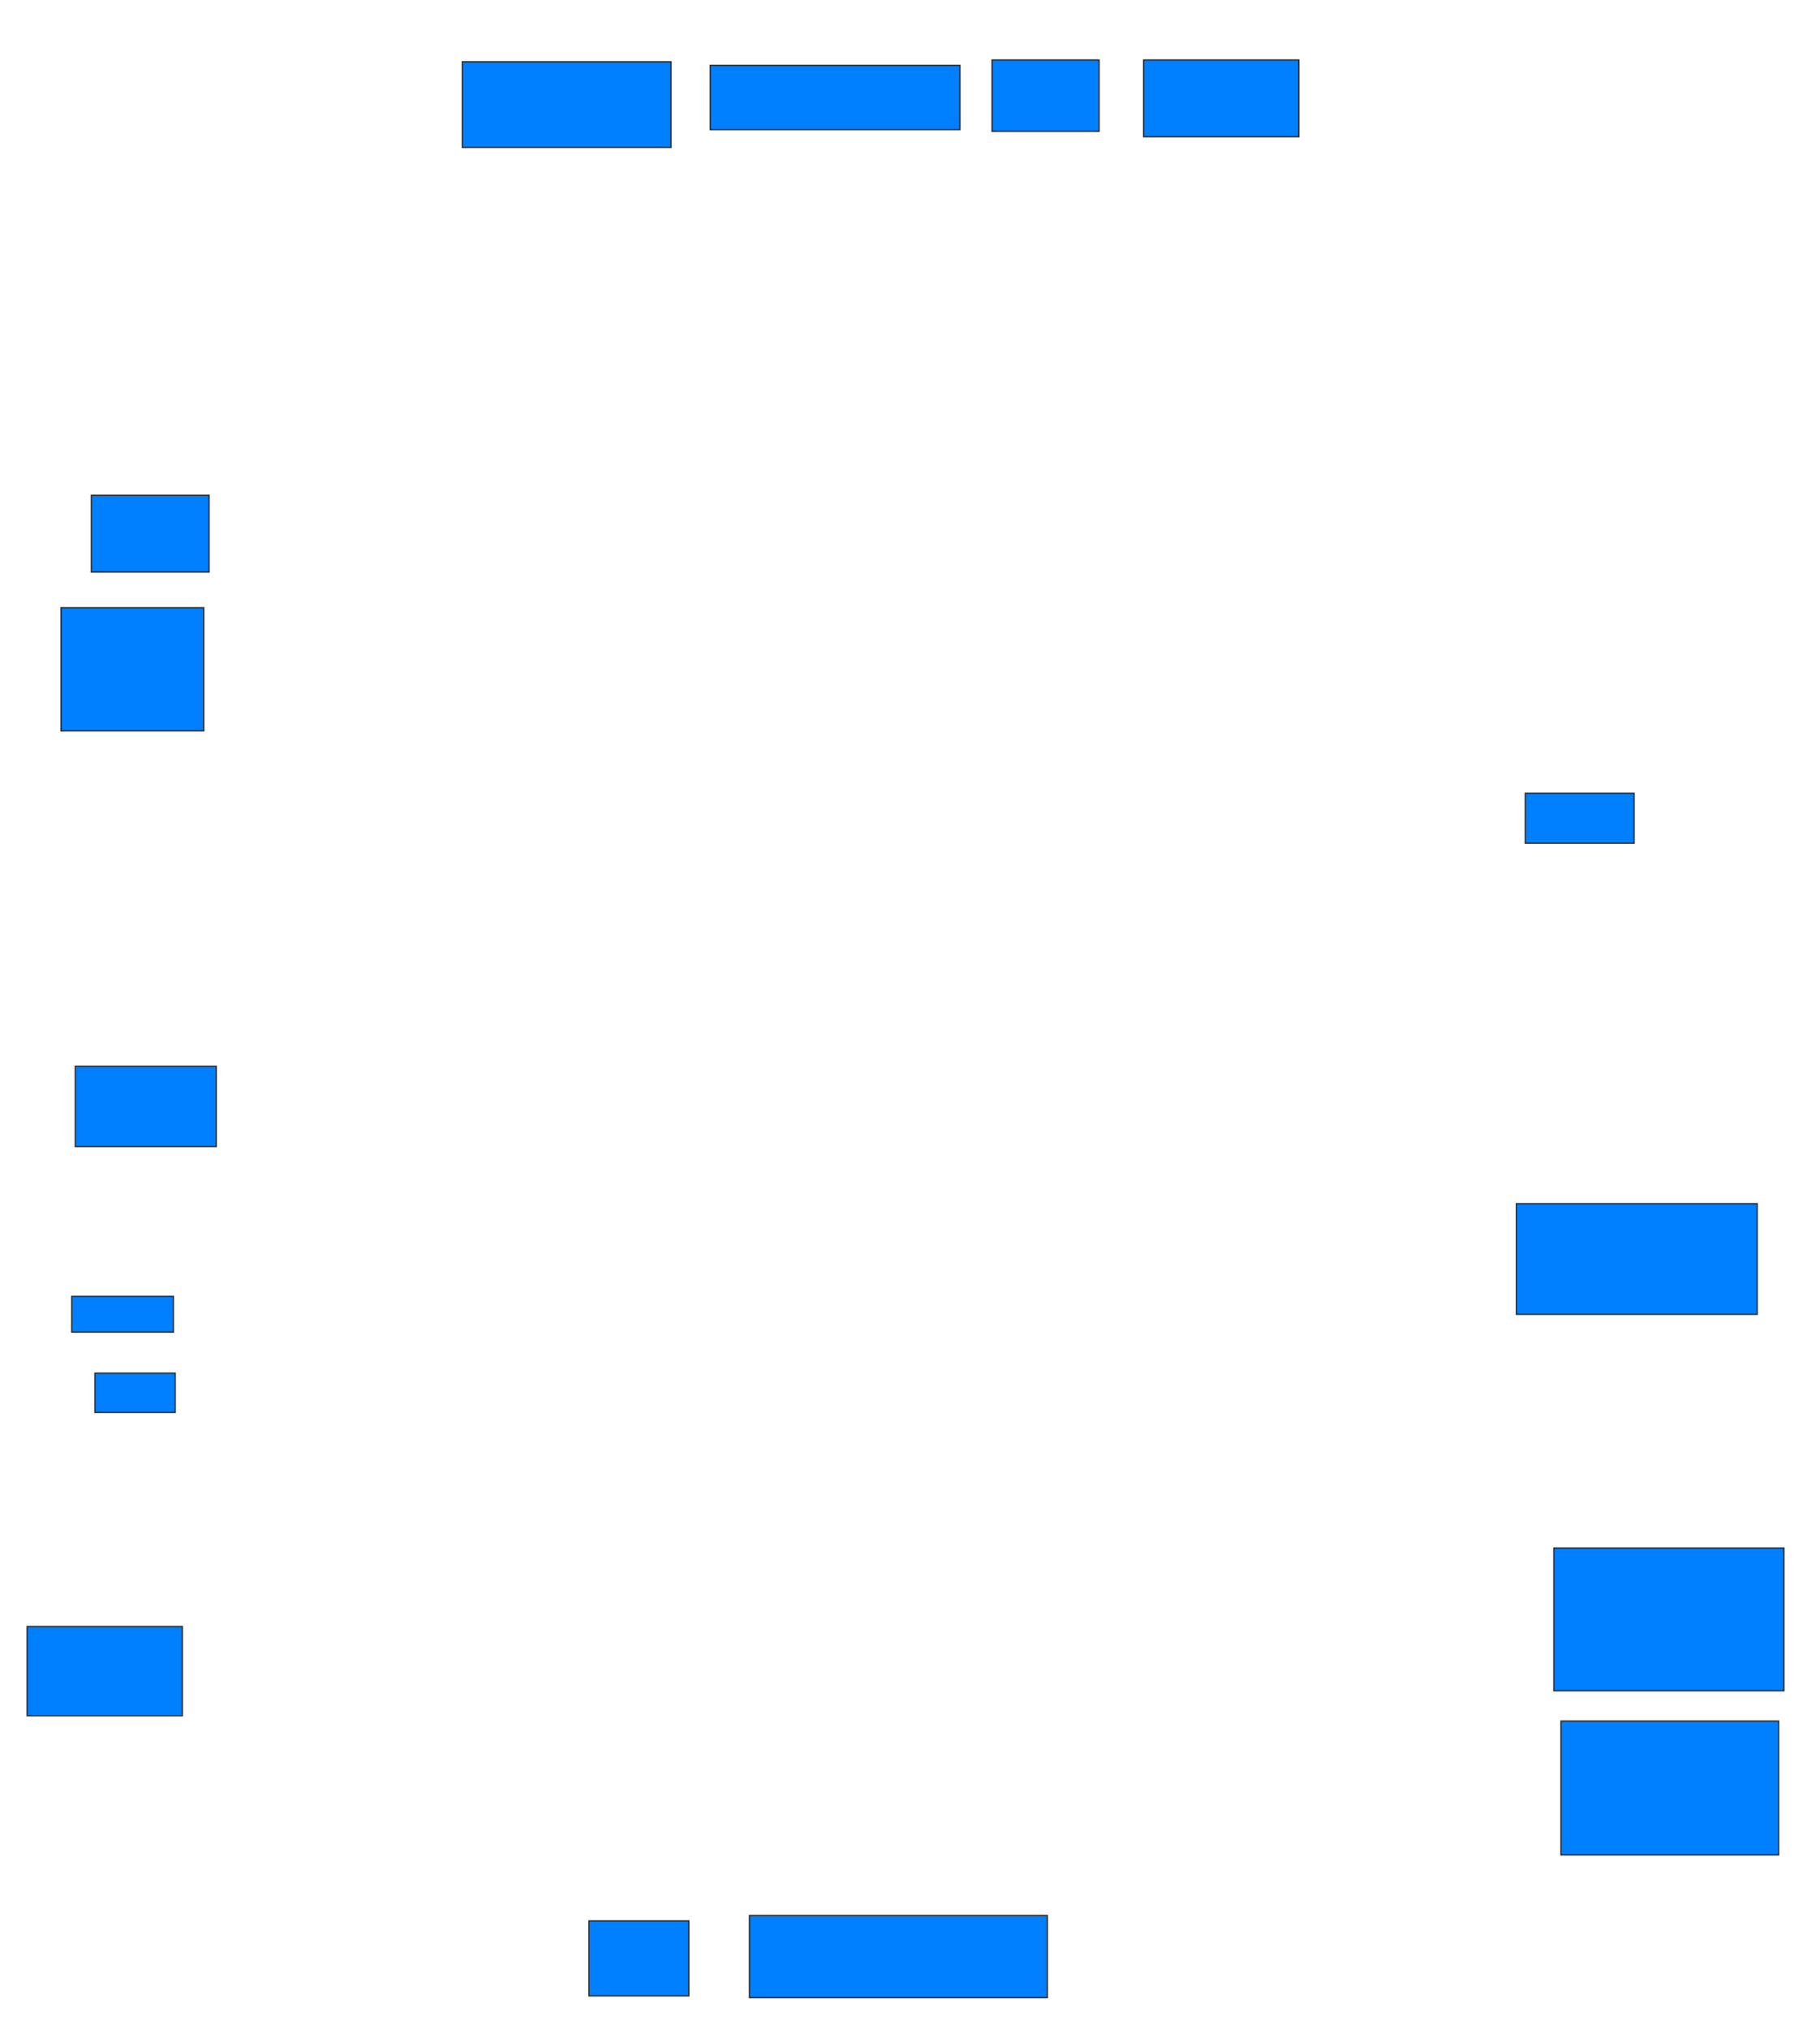 <svg xmlns="http://www.w3.org/2000/svg" width="1379" height="1537">
 <!-- Created with Image Occlusion Enhanced -->
 <g>
  <title>Labels</title>
 </g>
 <g>
  <title>Masks</title>
  <rect id="f6f02d1fb5fa441db15d8dff40b7c4d2-ao-1" height="64.865" width="158.108" y="46.784" x="350.311" stroke="#2D2D2D" fill="#007fff"/>
  <rect id="f6f02d1fb5fa441db15d8dff40b7c4d2-ao-2" height="48.649" width="189.189" y="49.486" x="538.149" stroke="#2D2D2D" fill="#007fff"/>
  <rect id="f6f02d1fb5fa441db15d8dff40b7c4d2-ao-3" height="54.054" width="81.081" y="45.432" x="751.662" stroke="#2D2D2D" fill="#007fff"/>
  <rect id="f6f02d1fb5fa441db15d8dff40b7c4d2-ao-4" height="58.108" width="117.568" y="45.432" x="866.527" stroke="#2D2D2D" fill="#007fff"/>
  <rect id="f6f02d1fb5fa441db15d8dff40b7c4d2-ao-5" height="37.838" width="82.432" y="600.838" x="1155.716" stroke="#2D2D2D" fill="#007fff"/>
  <rect id="f6f02d1fb5fa441db15d8dff40b7c4d2-ao-6" height="83.784" width="182.432" y="911.649" x="1148.959" stroke="#2D2D2D" fill="#007fff"/>
  <rect id="f6f02d1fb5fa441db15d8dff40b7c4d2-ao-7" height="108.108" width="174.324" y="1172.459" x="1177.338" stroke="#2D2D2D" fill="#007fff"/>
  <rect id="f6f02d1fb5fa441db15d8dff40b7c4d2-ao-8" height="101.351" width="164.865" y="1303.541" x="1182.743" stroke="#2D2D2D" fill="#007fff"/>
  <rect id="f6f02d1fb5fa441db15d8dff40b7c4d2-ao-9" height="62.162" width="225.676" y="1450.838" x="567.878" stroke="#2D2D2D" fill="#007fff"/>
  <rect id="f6f02d1fb5fa441db15d8dff40b7c4d2-ao-10" height="56.757" width="75.676" y="1454.892" x="446.257" stroke="#2D2D2D" fill="#007fff"/>
  <rect id="f6f02d1fb5fa441db15d8dff40b7c4d2-ao-11" height="67.568" width="117.568" y="1231.919" x="20.581" stroke="#2D2D2D" fill="#007fff"/>
  <rect id="f6f02d1fb5fa441db15d8dff40b7c4d2-ao-12" height="29.73" width="60.811" y="1040.027" x="71.932" stroke="#2D2D2D" fill="#007fff"/>
  <rect id="f6f02d1fb5fa441db15d8dff40b7c4d2-ao-13" height="27.027" width="77.027" y="981.919" x="54.365" stroke="#2D2D2D" fill="#007fff"/>
  
  <rect id="f6f02d1fb5fa441db15d8dff40b7c4d2-ao-15" height="60.811" width="106.757" y="807.595" x="57.068" stroke="#2D2D2D" fill="#007fff"/>
  <rect id="f6f02d1fb5fa441db15d8dff40b7c4d2-ao-16" height="93.243" width="108.108" y="460.297" x="46.257" stroke="#2D2D2D" fill="#007fff"/>
  <rect id="f6f02d1fb5fa441db15d8dff40b7c4d2-ao-17" height="58.108" width="89.189" y="375.162" x="69.23" stroke="#2D2D2D" fill="#007fff"/>
 </g>
</svg>